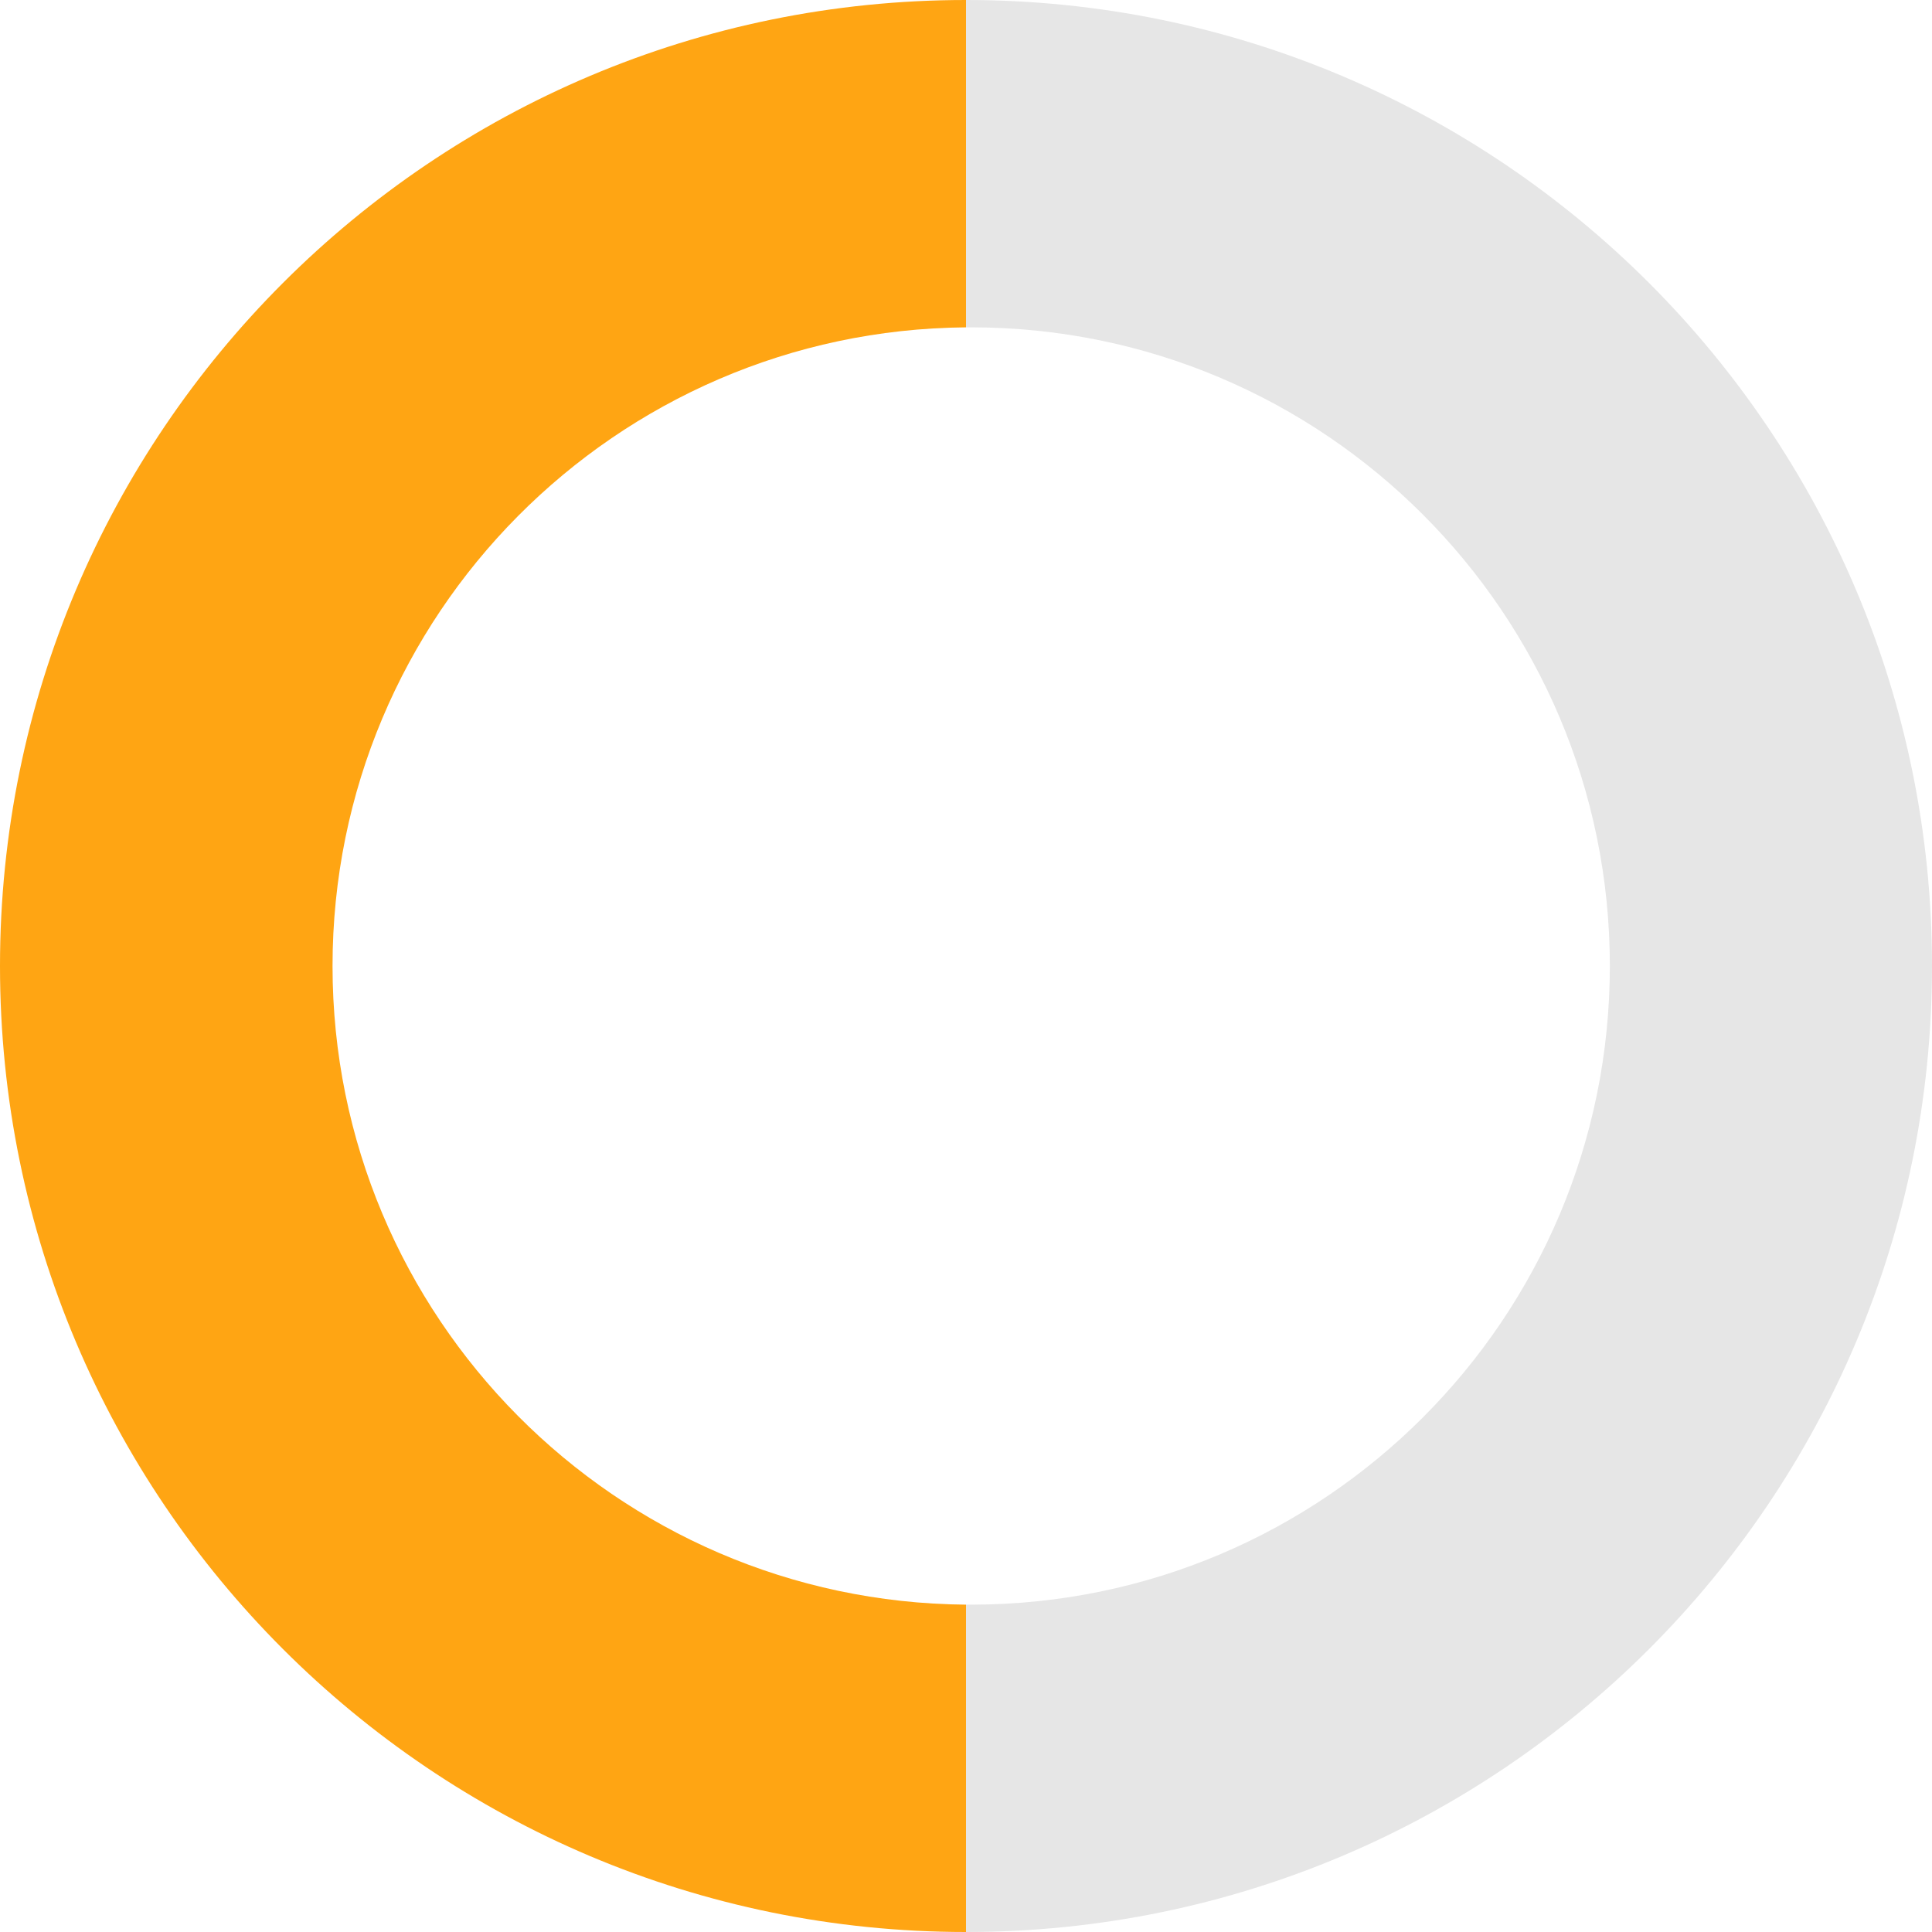 <?xml version="1.0" encoding="utf-8"?>
<svg version="1.1" id="Layer_1" xmlns="http://www.w3.org/2000/svg" xmlns:xlink="http://www.w3.org/1999/xlink" x="0px" y="0px" viewBox="0 0 122.88 122.88" style="enable-background:new 0 0 122.88 122.88" xml:space="preserve">
   <style type="text/css">.st0{fill-rule:evenodd;clip-rule:evenodd;fill:#E6E6E6;} .st1{fill-rule:evenodd;clip-rule:evenodd;fill:#ffa513;} .st2{fill:#393939;}</style>
   <g>
      <path class="st0" d="M61.44,0c33.93,0,61.44,27.51,61.44,61.44s-27.51,61.44-61.44,61.44v-20.82c0.11,0,0.22,0,0.33,0 c22.43,0,40.62-18.19,40.62-40.62S84.2,20.82,61.77,20.82c-0.11,0-0.22,0-0.33,0V0z"/>
      <path class="st1" d="M61.44,102.06v20.82C27.51,122.88,0,95.37,0,61.44S27.51,0,61.44,0v20.82C39.16,21,21.15,39.12,21.15,61.44 C21.15,83.76,39.16,101.88,61.44,102.06L61.44,102.06z"/>
   </g>
</svg>